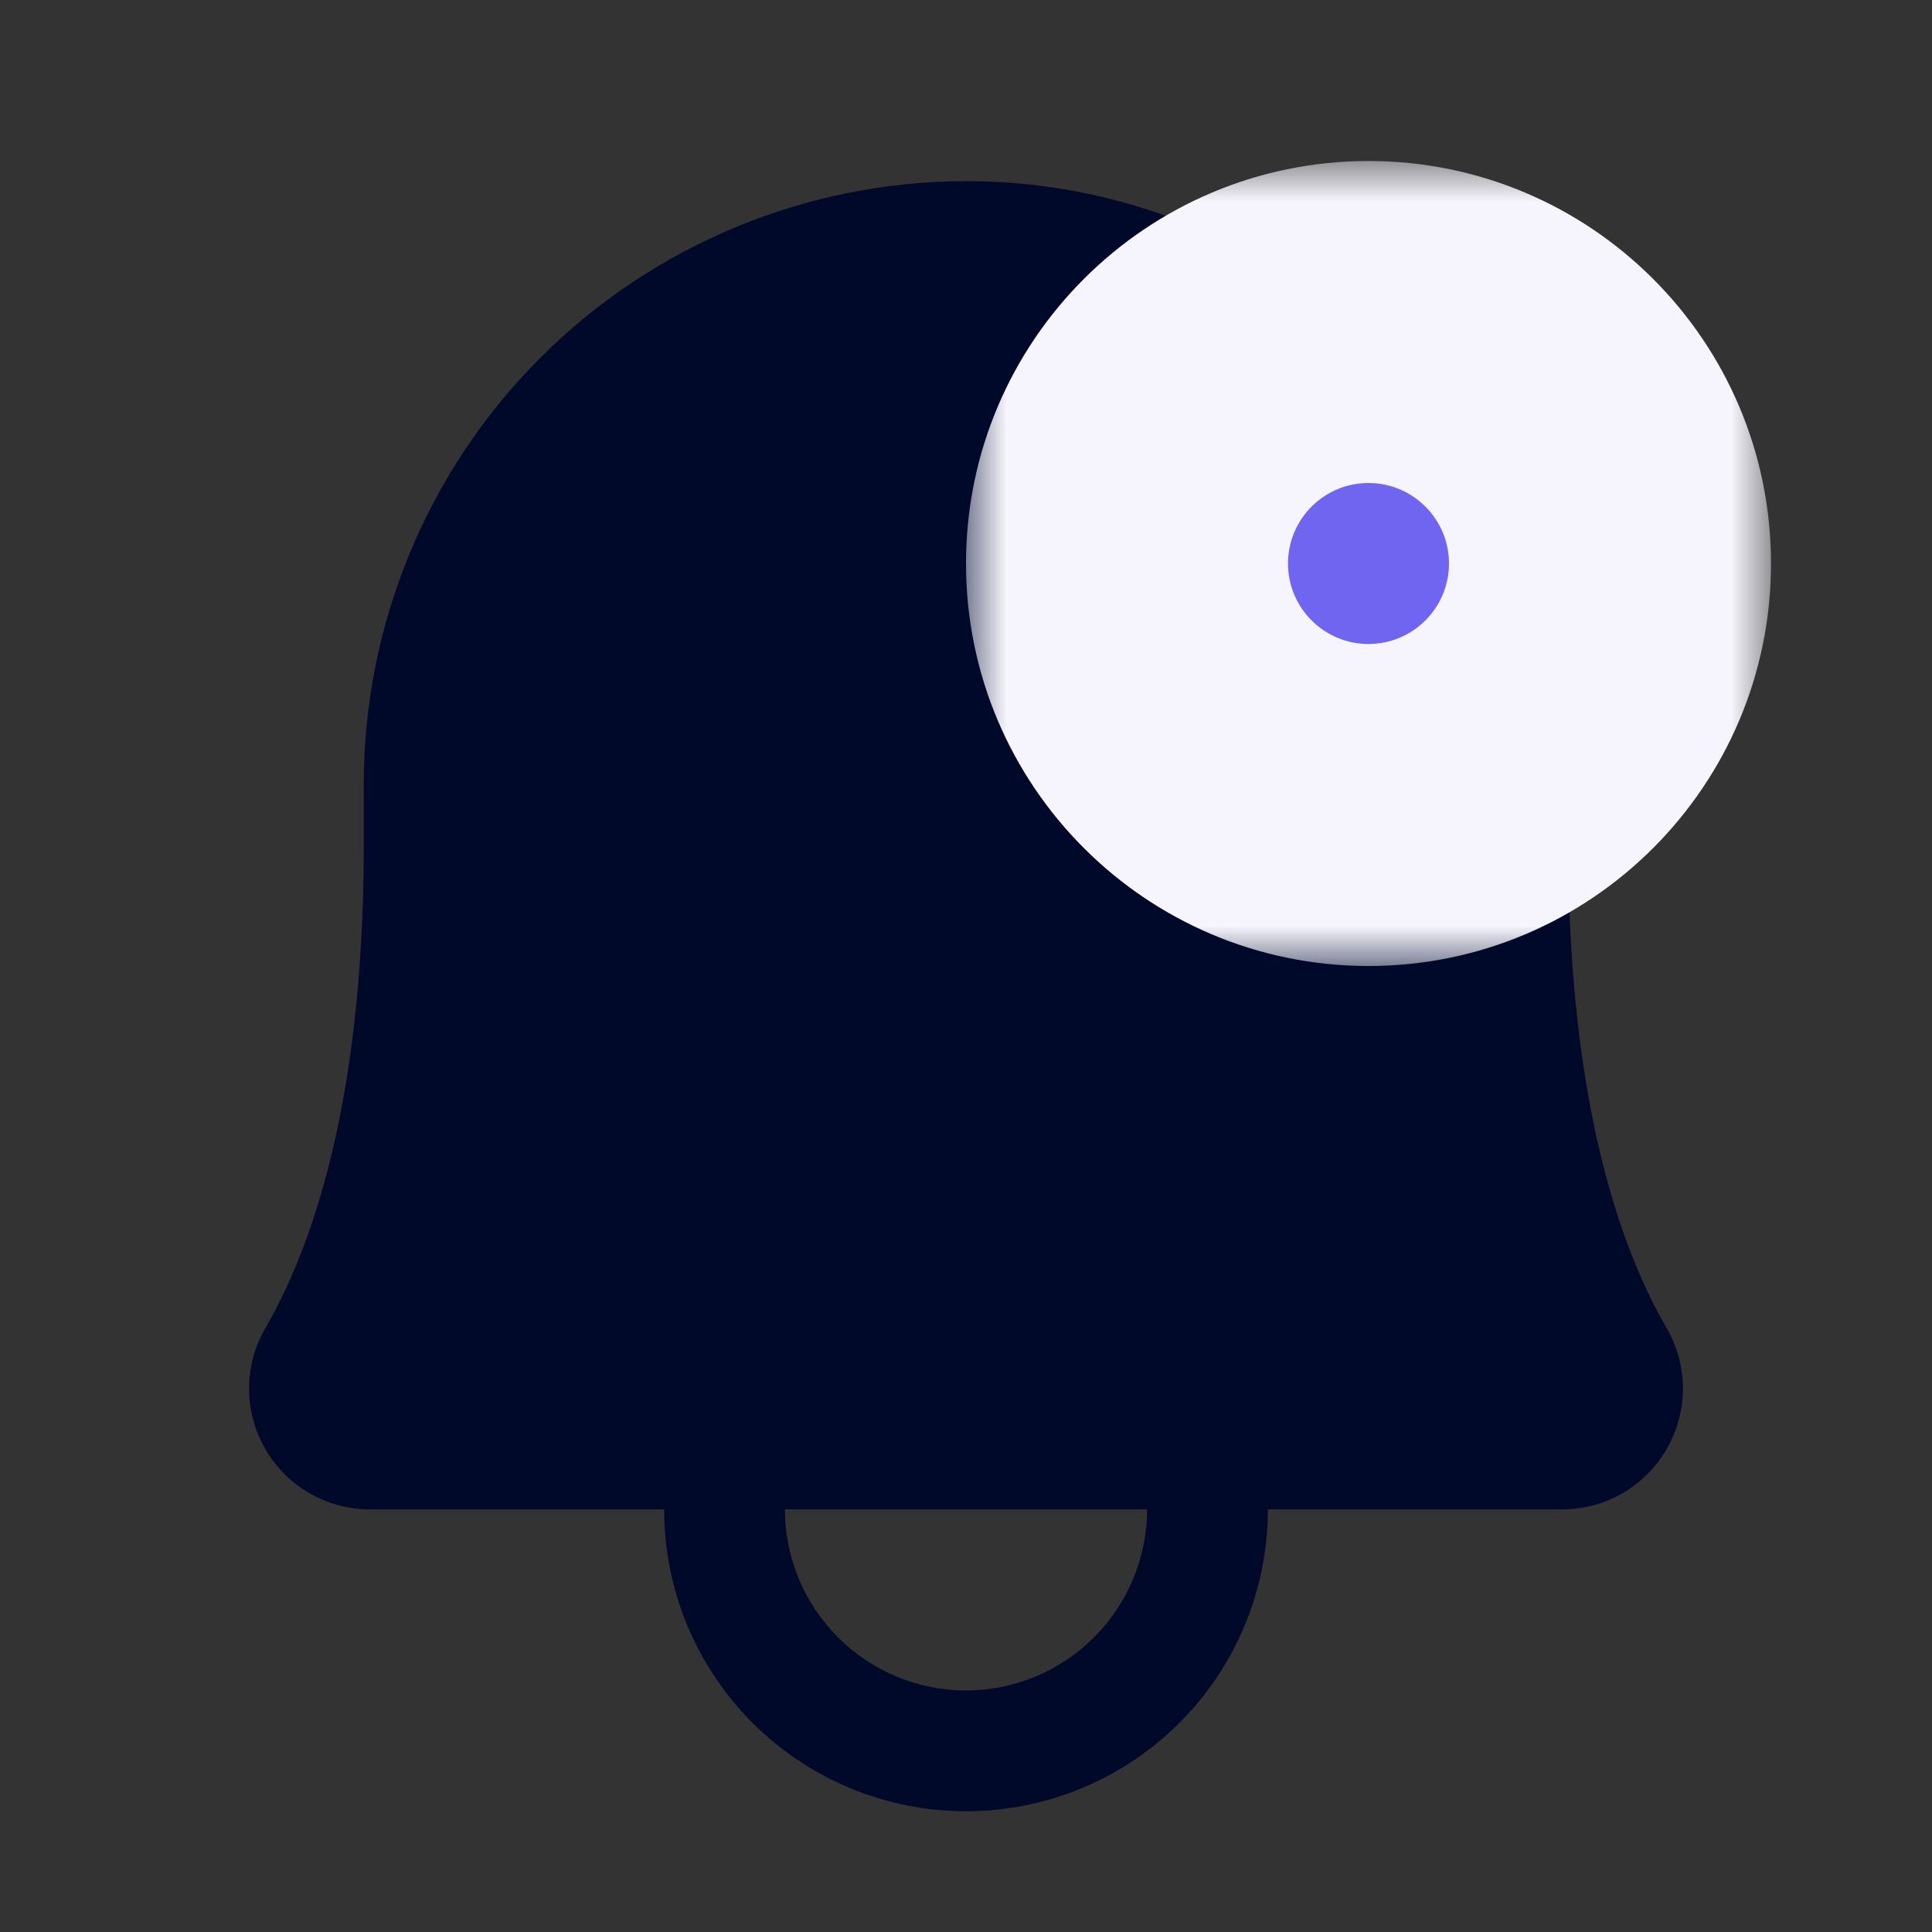 <svg width="24" height="24" viewBox="0 0 24 24" fill="none" xmlns="http://www.w3.org/2000/svg">
<rect x="0" y="0" width="24" height="24" fill="#333333" stroke="none"/>
<g clip-path="url(#clip0_207_5015)">
<path d="M20.701 16.494C20.145 15.537 19.482 13.719 19.482 10.5V9.835C19.482 5.683 16.151 2.281 12.057 2.25C12.038 2.25 12.019 2.25 12 2.25C10.013 2.253 8.109 3.044 6.706 4.451C5.303 5.857 4.517 7.763 4.519 9.75V10.5C4.519 13.719 3.855 15.536 3.299 16.494C3.166 16.722 3.095 16.98 3.094 17.244C3.093 17.508 3.162 17.767 3.293 17.996C3.424 18.225 3.613 18.415 3.841 18.547C4.07 18.68 4.329 18.75 4.592 18.75H8.25C8.25 19.745 8.645 20.698 9.348 21.402C10.052 22.105 11.005 22.5 12 22.5C12.995 22.5 13.948 22.105 14.652 21.402C15.355 20.698 15.75 19.745 15.75 18.75H19.408C19.672 18.75 19.93 18.68 20.159 18.547C20.387 18.415 20.576 18.225 20.707 17.996C20.838 17.767 20.907 17.508 20.906 17.245C20.905 16.981 20.834 16.722 20.701 16.494ZM12 21C11.403 20.999 10.832 20.762 10.41 20.34C9.988 19.918 9.751 19.346 9.75 18.75H14.25C14.249 19.346 14.012 19.918 13.59 20.34C13.168 20.762 12.597 20.999 12 21Z" fill="#000929"/>
<mask id="path-2-outside-1_207_5015" maskUnits="userSpaceOnUse" x="12" y="2" width="10" height="10" fill="black">
<rect fill="white" x="12" y="2" width="10" height="10"/>
<path fill-rule="evenodd" clip-rule="evenodd" d="M20 7C20 8.657 18.657 10 17 10C15.343 10 14 8.657 14 7C14 5.343 15.343 4 17 4C18.657 4 20 5.343 20 7Z"/>
</mask>
<path fill-rule="evenodd" clip-rule="evenodd" d="M20 7C20 8.657 18.657 10 17 10C15.343 10 14 8.657 14 7C14 5.343 15.343 4 17 4C18.657 4 20 5.343 20 7Z" fill="#7065F0"/>
<path d="M17 12C19.761 12 22 9.761 22 7H18C18 7.552 17.552 8 17 8V12ZM12 7C12 9.761 14.239 12 17 12V8C16.448 8 16 7.552 16 7H12ZM17 2C14.239 2 12 4.239 12 7H16C16 6.448 16.448 6 17 6V2ZM22 7C22 4.239 19.761 2 17 2V6C17.552 6 18 6.448 18 7H22Z" fill="#F6F5FD" mask="url(#path-2-outside-1_207_5015)"/>
</g>
<defs>
<clipPath id="clip0_207_5015">
<rect width="24" height="24" fill="white"/>
</clipPath>
</defs>
</svg>
